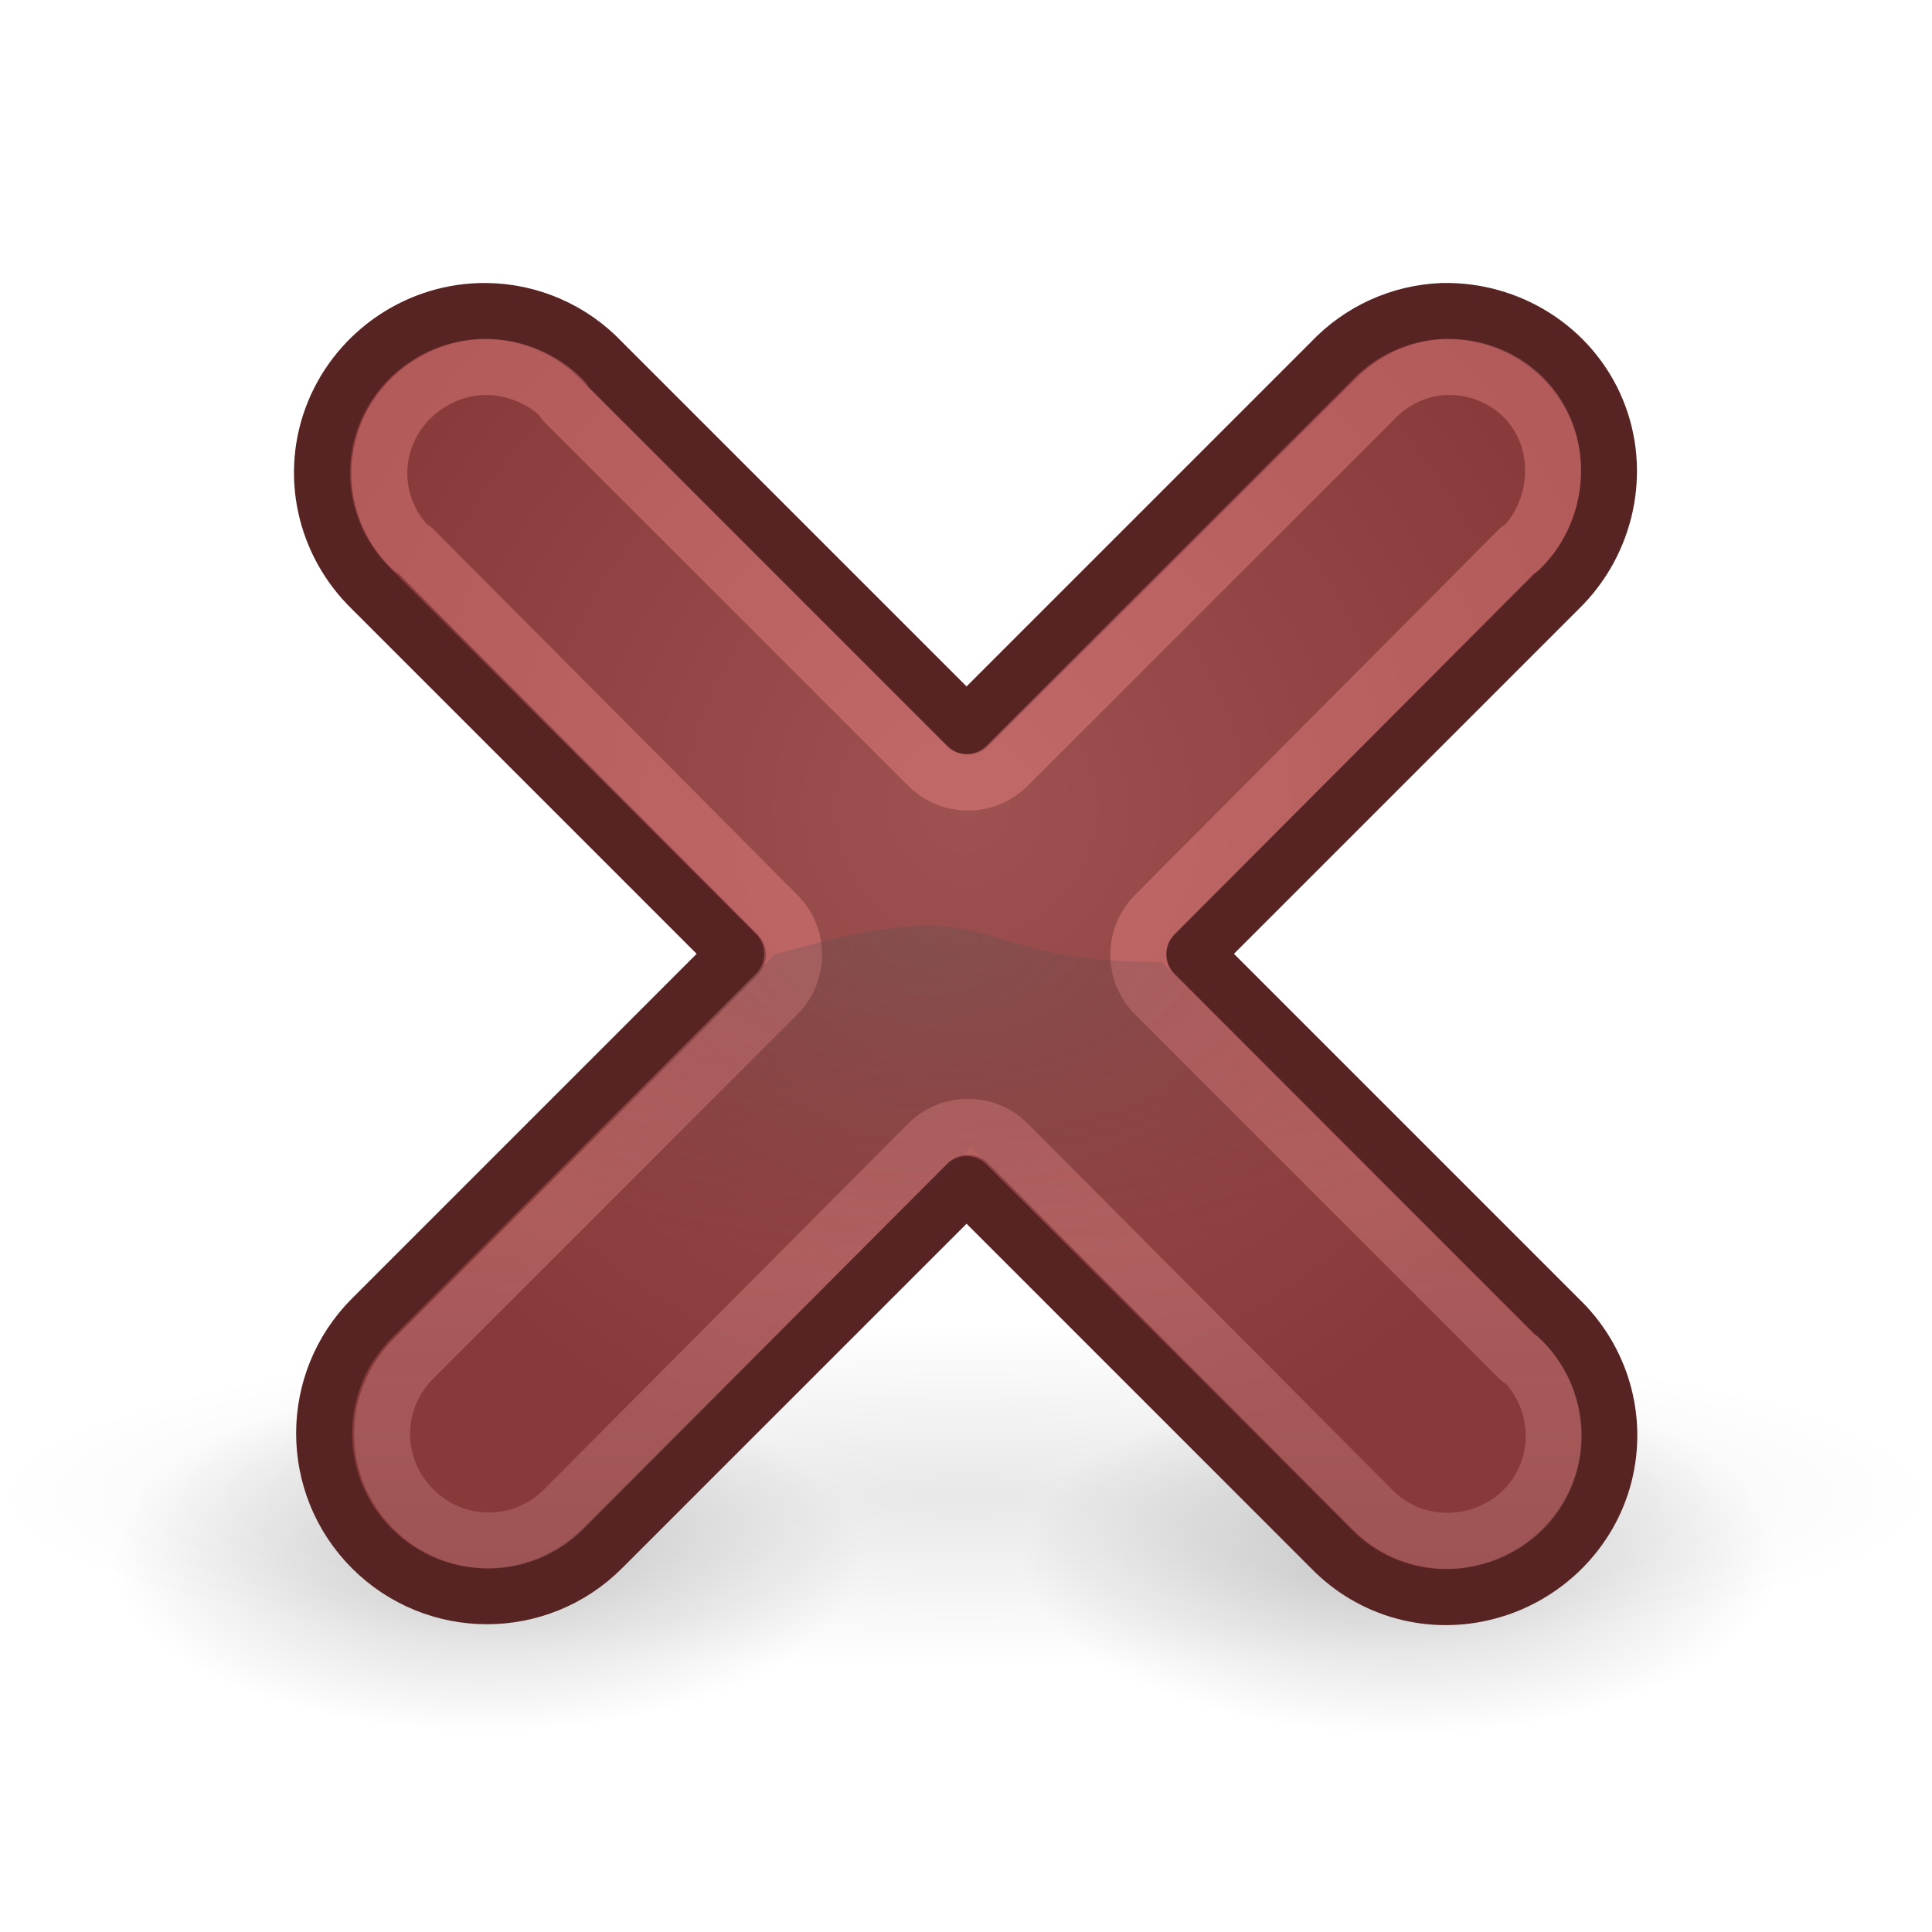 <?xml version="1.0" encoding="UTF-8" standalone="no"?>
<svg
   width="100%"
   height="100%"
   viewBox="0 0 64 64"
   version="1.1"
   xml:space="preserve"
   style="fill-rule:evenodd;clip-rule:evenodd;stroke-linecap:round;stroke-linejoin:round;"
   id="svg12"
   sodipodi:docname="close.svg"
   inkscape:version="1.3.2 (091e20e, 2023-11-25, custom)"
   inkscape:export-filename="close.png"
   inkscape:export-xdpi="96"
   inkscape:export-ydpi="96"
   xmlns:inkscape="http://www.inkscape.org/namespaces/inkscape"
   xmlns:sodipodi="http://sodipodi.sourceforge.net/DTD/sodipodi-0.dtd"
   xmlns="http://www.w3.org/2000/svg"
   xmlns:svg="http://www.w3.org/2000/svg"><sodipodi:namedview
   id="namedview12"
   pagecolor="#505050"
   bordercolor="#ffffff"
   borderopacity="1"
   inkscape:showpageshadow="0"
   inkscape:pageopacity="0"
   inkscape:pagecheckerboard="1"
   inkscape:deskcolor="#505050"
   inkscape:zoom="4.4967572"
   inkscape:cx="28.576148"
   inkscape:cy="39.917655"
   inkscape:window-width="1203"
   inkscape:window-height="697"
   inkscape:window-x="69"
   inkscape:window-y="-8"
   inkscape:window-maximized="1"
   inkscape:current-layer="g3807" />
    <g
   id="g32"
   transform="matrix(0.445,0,0,0.445,0,9.374)">
        <g
   id="g2423"
   style="display:inline">
            <path
   id="path60"
   d="m 143.763,90.302 c 0,7.082 -32.183,12.824 -71.882,12.824 C 32.182,103.126 0,97.384 0,90.302 0,83.22 32.182,77.478 71.881,77.478 c 39.699,0 71.882,5.742 71.882,12.824 z"
   style="fill:url(#_Radial1);fill-rule:nonzero" />
            <path
   id="path62"
   d="m 65.384,94.888 c 0,7.544 -13.09,13.661 -29.238,13.661 -16.147,0 -29.238,-6.117 -29.238,-13.661 0,-7.545 13.091,-13.662 29.238,-13.662 16.148,0 29.238,6.117 29.238,13.662 z"
   style="fill:url(#_Radial2);fill-rule:nonzero" />
            <path
   id="path64"
   d="m 133.606,94.888 c 0,7.544 -13.091,13.661 -29.238,13.661 -16.148,0 -29.238,-6.117 -29.238,-13.661 0,-7.545 13.09,-13.662 29.238,-13.662 16.147,0 29.238,6.117 29.238,13.662 z"
   style="display:inline;fill:url(#_Radial3);fill-rule:nonzero" />
        </g>
        <g
   id="g3807">
            <g
   id="g3706"
   style="display:inline">
                <path
   id="path4262"
   d="M 36.158,2.087 C 31.228,2.049 26.721,5.06 24.854,9.622 22.988,14.185 24.137,19.381 27.68,22.81 L 54.808,49.938 27.68,77.066 c -4.734,4.734 -4.734,12.409 0,17.143 4.734,4.734 12.409,4.734 17.143,0 L 71.952,67.081 99.08,94.209 c 3.042,3.13 7.463,4.328 11.68,3.203 4.217,-1.125 7.587,-4.437 8.666,-8.666 1.079,-4.229 -0.229,-8.673 -3.391,-11.68 L 88.907,49.938 116.035,22.81 c 3.569,-3.452 4.741,-8.795 2.826,-13.376 C 116.945,4.853 112.333,1.97 107.369,2.087 104.22,2.211 101.244,3.564 99.08,5.855 L 71.952,32.983 44.823,5.855 C 42.568,3.472 39.439,2.111 36.158,2.087 Z"
   style="display:inline;fill:url(#_Radial4);fill-rule:nonzero;stroke:#572323;stroke-width:4.17px;stroke-opacity:1" />
            </g>
            <path
   id="path5143"
   d="m 36.249,6.252 c -3.186,-0.024 -6.213,1.992 -7.422,4.948 -1.208,2.954 -0.54,6.307 1.823,8.594 0.043,-0.001 0.087,-0.001 0.13,0 l 27.084,27.214 c 0.799,0.79 1.25,1.87 1.25,2.994 0,1.125 -0.451,2.204 -1.25,2.995 L 30.78,80.081 c -3.115,3.115 -3.115,8.082 0,11.197 3.116,3.116 8.083,3.116 11.198,0 L 69.062,64.065 c 0.79,-0.8 1.87,-1.25 2.994,-1.25 1.125,0 2.204,0.45 2.995,1.25 l 27.083,27.213 c 1.959,2.015 4.854,2.839 7.683,2.084 2.8,-0.747 4.901,-2.863 5.599,-5.599 0.702,-2.752 -0.147,-5.717 -2.214,-7.682 h -0.13 L 85.989,52.997 c -0.8,-0.791 -1.251,-1.87 -1.251,-2.995 0,-1.124 0.451,-2.204 1.251,-2.994 l 27.083,-27.214 c 0.043,-0.001 0.087,-0.001 0.13,0 2.34,-2.263 3.042,-5.938 1.823,-8.854 -1.232,-2.947 -4.116,-4.765 -7.422,-4.688 -2.045,0.081 -3.945,1 -5.338,2.474 -0.043,0.045 -0.086,0.088 -0.131,0.131 L 75.051,35.94 c -0.791,0.8 -1.87,1.25 -2.995,1.25 -1.124,0 -2.204,-0.45 -2.994,-1.25 L 41.978,8.857 C 41.977,8.813 41.977,8.77 41.978,8.726 40.53,7.197 38.379,6.268 36.249,6.252 Z"
   style="display:inline;fill:none;fill-rule:nonzero;stroke:url(#_Linear5);stroke-width:4.17px" />
            <path
   id="path3797"
   d="m 57.664,50 c 17.678,-5.156 13.142,0.552 28.799,0.552 L 115.261,79.351 99.331,91.667 72.252,64.349 45.164,90.746 31.004,76.87 Z"
   style="display:inline;fill:url(#_Radial6)" />
        </g>
    </g>
    <defs
   id="defs12">
        <radialGradient
   id="_Radial1"
   cx="0"
   cy="0"
   r="1"
   gradientUnits="userSpaceOnUse"
   gradientTransform="matrix(71.881,0,0,12.824,71.881,90.302)"><stop
     offset="0"
     style="stop-color:black;stop-opacity:0.09"
     id="stop1" /><stop
     offset="1"
     style="stop-color:black;stop-opacity:0"
     id="stop2" /></radialGradient>
        <radialGradient
   id="_Radial2"
   cx="0"
   cy="0"
   r="1"
   gradientUnits="userSpaceOnUse"
   gradientTransform="matrix(27.843,0,0,13.009,36.146,94.888)"><stop
     offset="0"
     style="stop-color:black;stop-opacity:0.2"
     id="stop3" /><stop
     offset="1"
     style="stop-color:black;stop-opacity:0"
     id="stop4" /></radialGradient>
        <radialGradient
   id="_Radial3"
   cx="0"
   cy="0"
   r="1"
   gradientUnits="userSpaceOnUse"
   gradientTransform="matrix(28.194,0,0,13.173,104.368,94.888)"><stop
     offset="0"
     style="stop-color:black;stop-opacity:0.2"
     id="stop5" /><stop
     offset="1"
     style="stop-color:black;stop-opacity:0"
     id="stop6" /></radialGradient>
        <radialGradient
   id="_Radial4"
   cx="0"
   cy="0"
   r="1"
   gradientUnits="userSpaceOnUse"
   gradientTransform="matrix(51.124,0,0,51.081,71.883,39.123)"><stop
     offset="0"
     style="stop-color:#9e5151;stop-opacity:1;"
     id="stop7" /><stop
     offset="1"
     style="stop-color:#883a3a;stop-opacity:1;"
     id="stop8" /></radialGradient>
        <linearGradient
   id="_Linear5"
   x1="0"
   y1="0"
   x2="1"
   y2="0"
   gradientUnits="userSpaceOnUse"
   gradientTransform="matrix(4.78874e-15,78.206,-78.206,4.78874e-15,61.466,57.102)"><stop
     offset="0"
     style="stop-color:#ff9292;stop-opacity:0.36;"
     id="stop9" /><stop
     offset="1"
     style="stop-color:white;stop-opacity:0"
     id="stop10" /></linearGradient>
        <radialGradient
   id="_Radial6"
   cx="0"
   cy="0"
   r="1"
   gradientUnits="userSpaceOnUse"
   gradientTransform="matrix(48.761,0,0,24.546,68.09,49.238)"><stop
     offset="0"
     style="stop-color:#575353;stop-opacity:0.3;"
     id="stop11" /><stop
     offset="1"
     style="stop-color:#572e2e;stop-opacity:0;"
     id="stop12" /></radialGradient>
    </defs>
</svg>

